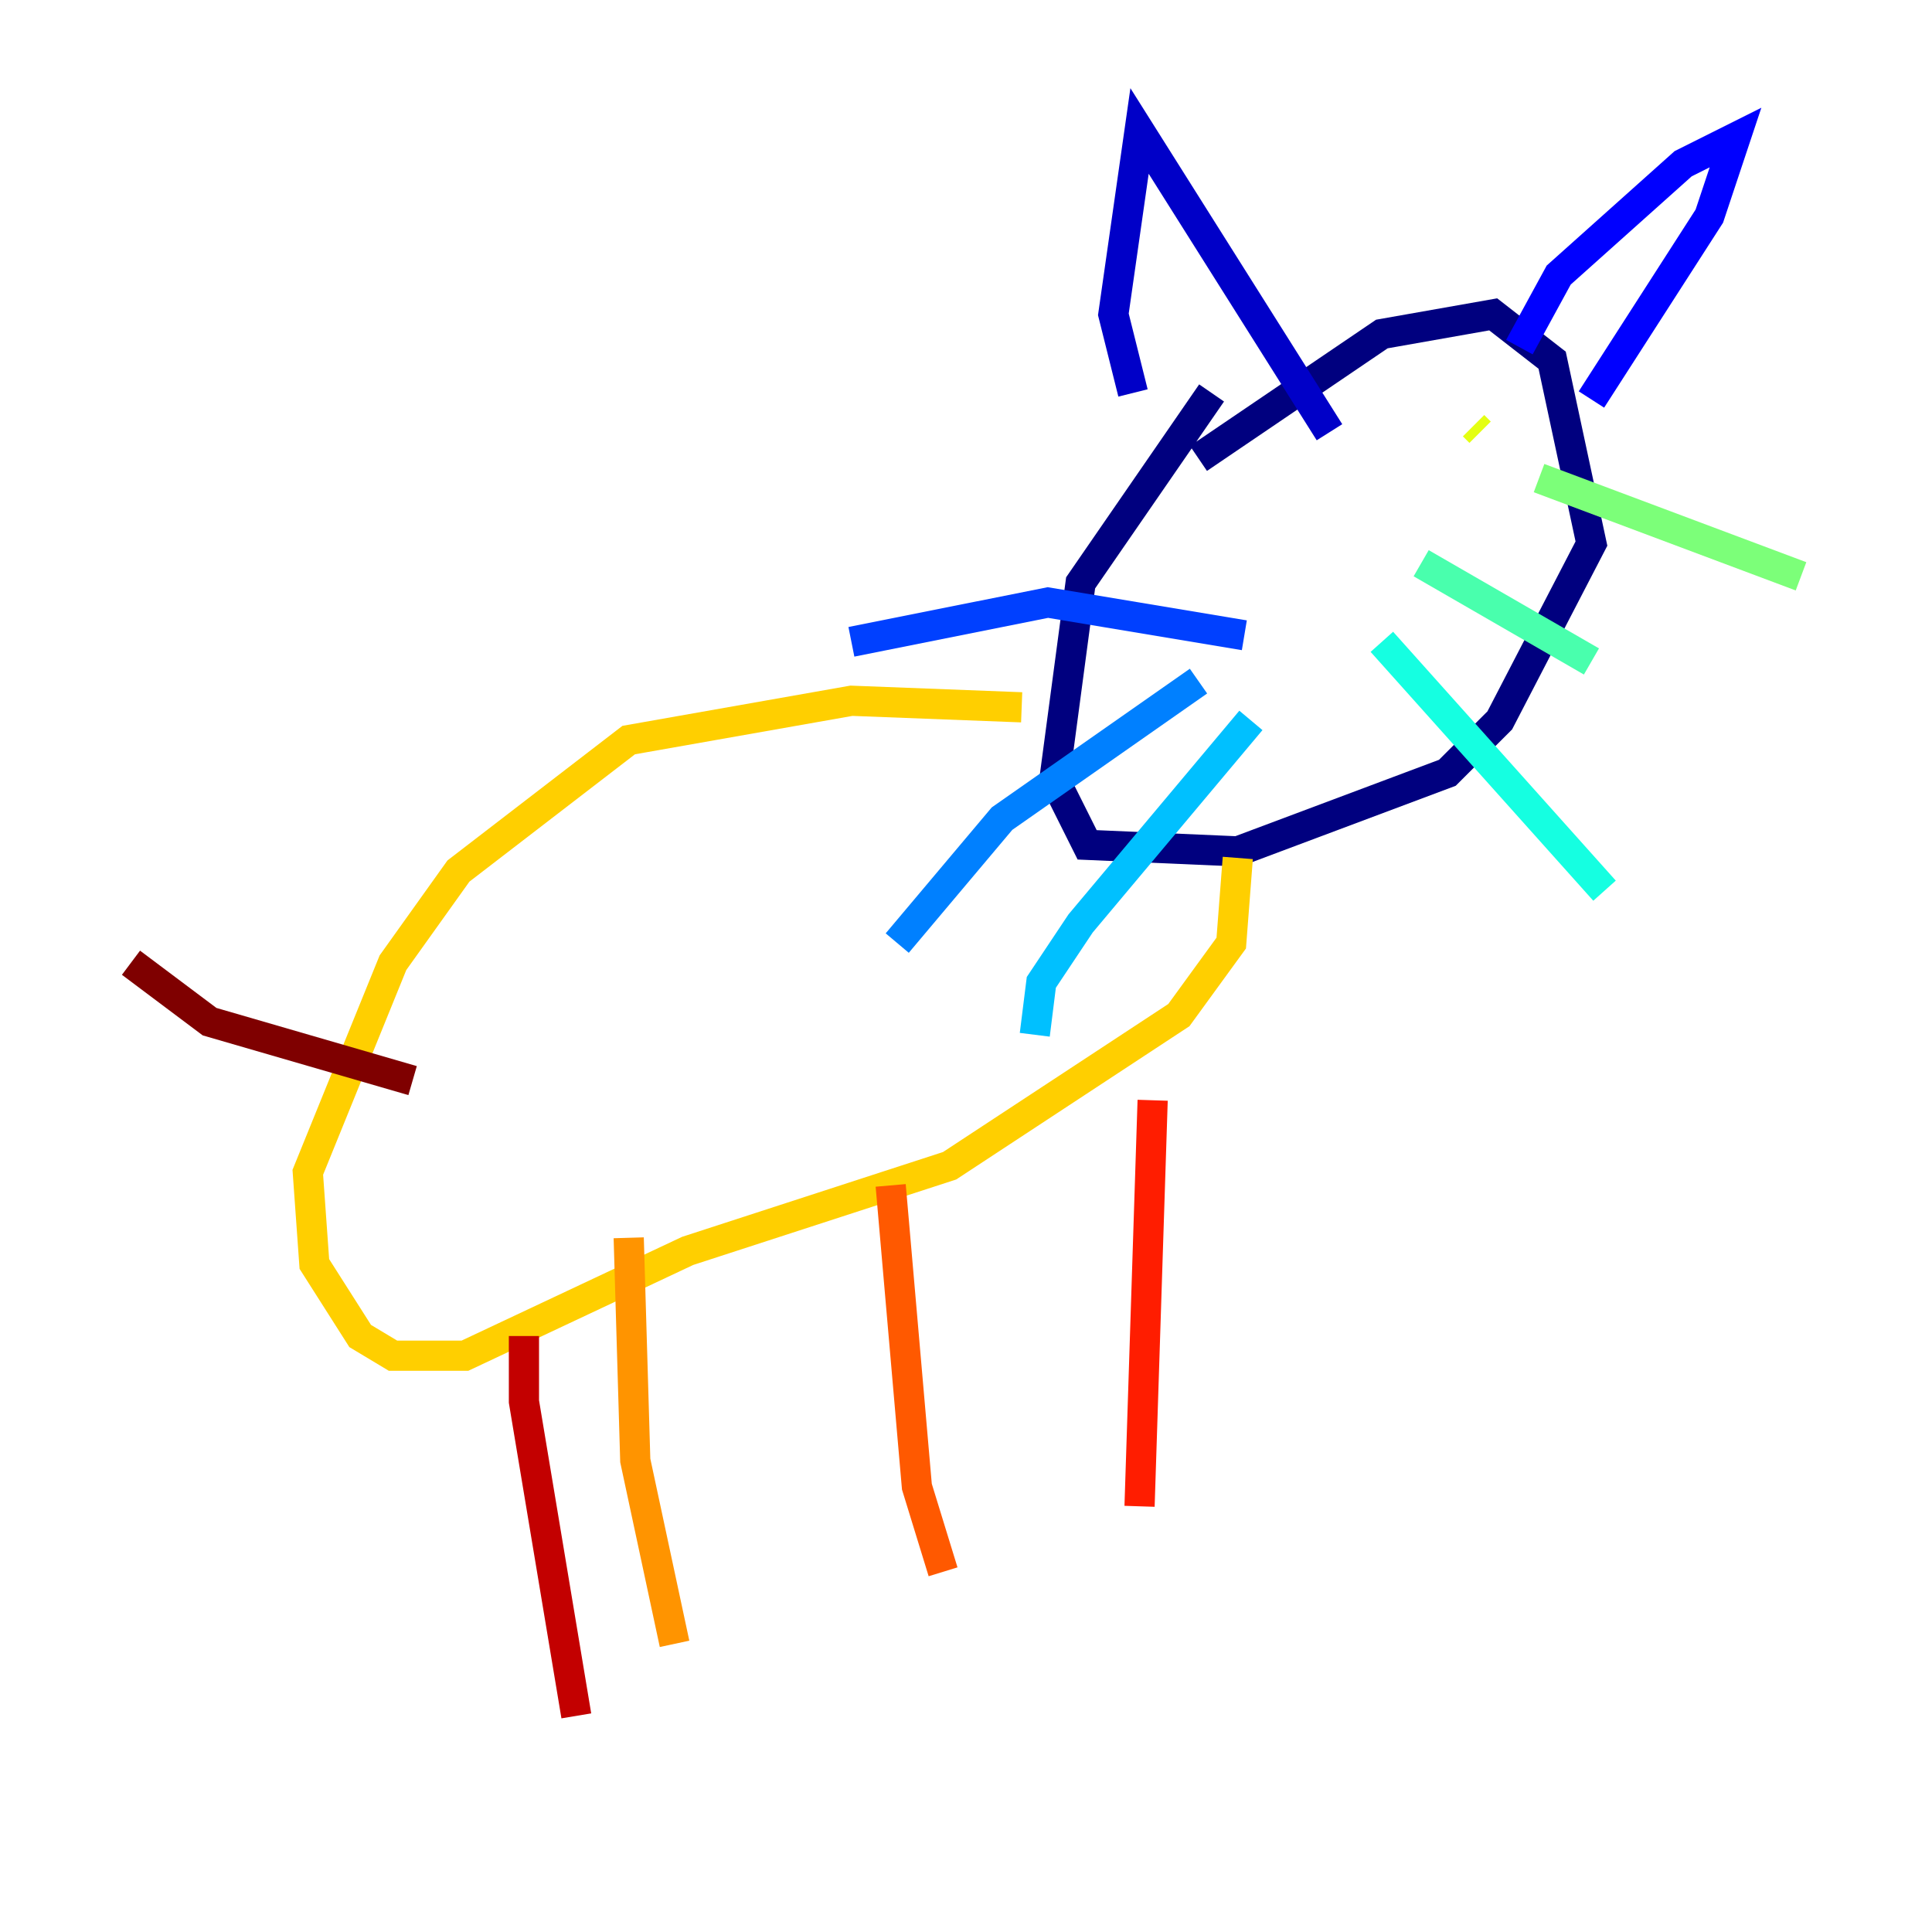 <?xml version="1.0" encoding="utf-8" ?>
<svg baseProfile="tiny" height="128" version="1.2" viewBox="0,0,128,128" width="128" xmlns="http://www.w3.org/2000/svg" xmlns:ev="http://www.w3.org/2001/xml-events" xmlns:xlink="http://www.w3.org/1999/xlink"><defs /><polyline fill="none" points="80.271,26.034 71.593,38.617 69.858,51.634 72.027,55.973 82.007,56.407 95.891,51.2 99.363,47.729 105.437,36.014 102.834,23.864 98.929,20.827 91.552,22.129 79.403,30.373" stroke="#00007f" stroke-width="2" /><polyline fill="none" points="75.064,26.034 73.763,20.827 75.498,8.678 88.081,28.637" stroke="#0000c8" stroke-width="2" /><polyline fill="none" points="100.664,22.997 103.268,18.224 111.512,10.848 114.983,9.112 113.248,14.319 105.437,26.468" stroke="#0000ff" stroke-width="2" /><polyline fill="none" points="82.441,42.088 69.424,39.919 56.407,42.522" stroke="#0040ff" stroke-width="2" /><polyline fill="none" points="79.403,45.125 66.386,54.237 59.444,62.481" stroke="#0080ff" stroke-width="2" /><polyline fill="none" points="82.875,47.729 71.593,61.18 68.99,65.085 68.556,68.556" stroke="#00c0ff" stroke-width="2" /><polyline fill="none" points="91.552,42.522 106.305,59.01" stroke="#15ffe1" stroke-width="2" /><polyline fill="none" points="94.156,37.315 105.437,43.824" stroke="#49ffad" stroke-width="2" /><polyline fill="none" points="101.966,31.675 119.322,38.183" stroke="#7cff79" stroke-width="2" /><polyline fill="none" points="86.346,30.807 86.346,30.807" stroke="#b0ff46" stroke-width="2" /><polyline fill="none" points="97.627,28.203 98.061,28.637" stroke="#e4ff12" stroke-width="2" /><polyline fill="none" points="67.688,46.861 56.407,46.427 41.654,49.031 30.373,57.709 26.034,63.783 20.393,77.668 20.827,83.742 23.864,88.515 26.034,89.817 30.807,89.817 45.559,82.875 62.915,77.234 78.102,67.254 81.573,62.481 82.007,56.841" stroke="#ffcf00" stroke-width="2" /><polyline fill="none" points="41.654,82.007 42.088,96.759 44.691,108.909" stroke="#ff9400" stroke-width="2" /><polyline fill="none" points="59.01,78.536 60.746,98.495 62.481,104.136" stroke="#ff5900" stroke-width="2" /><polyline fill="none" points="76.366,72.895 75.498,99.797" stroke="#ff1d00" stroke-width="2" /><polyline fill="none" points="34.712,88.515 34.712,92.854 38.183,113.681" stroke="#c30000" stroke-width="2" /><polyline fill="none" points="27.336,71.593 13.885,67.688 8.678,63.783" stroke="#7f0000" stroke-width="2" /></svg>